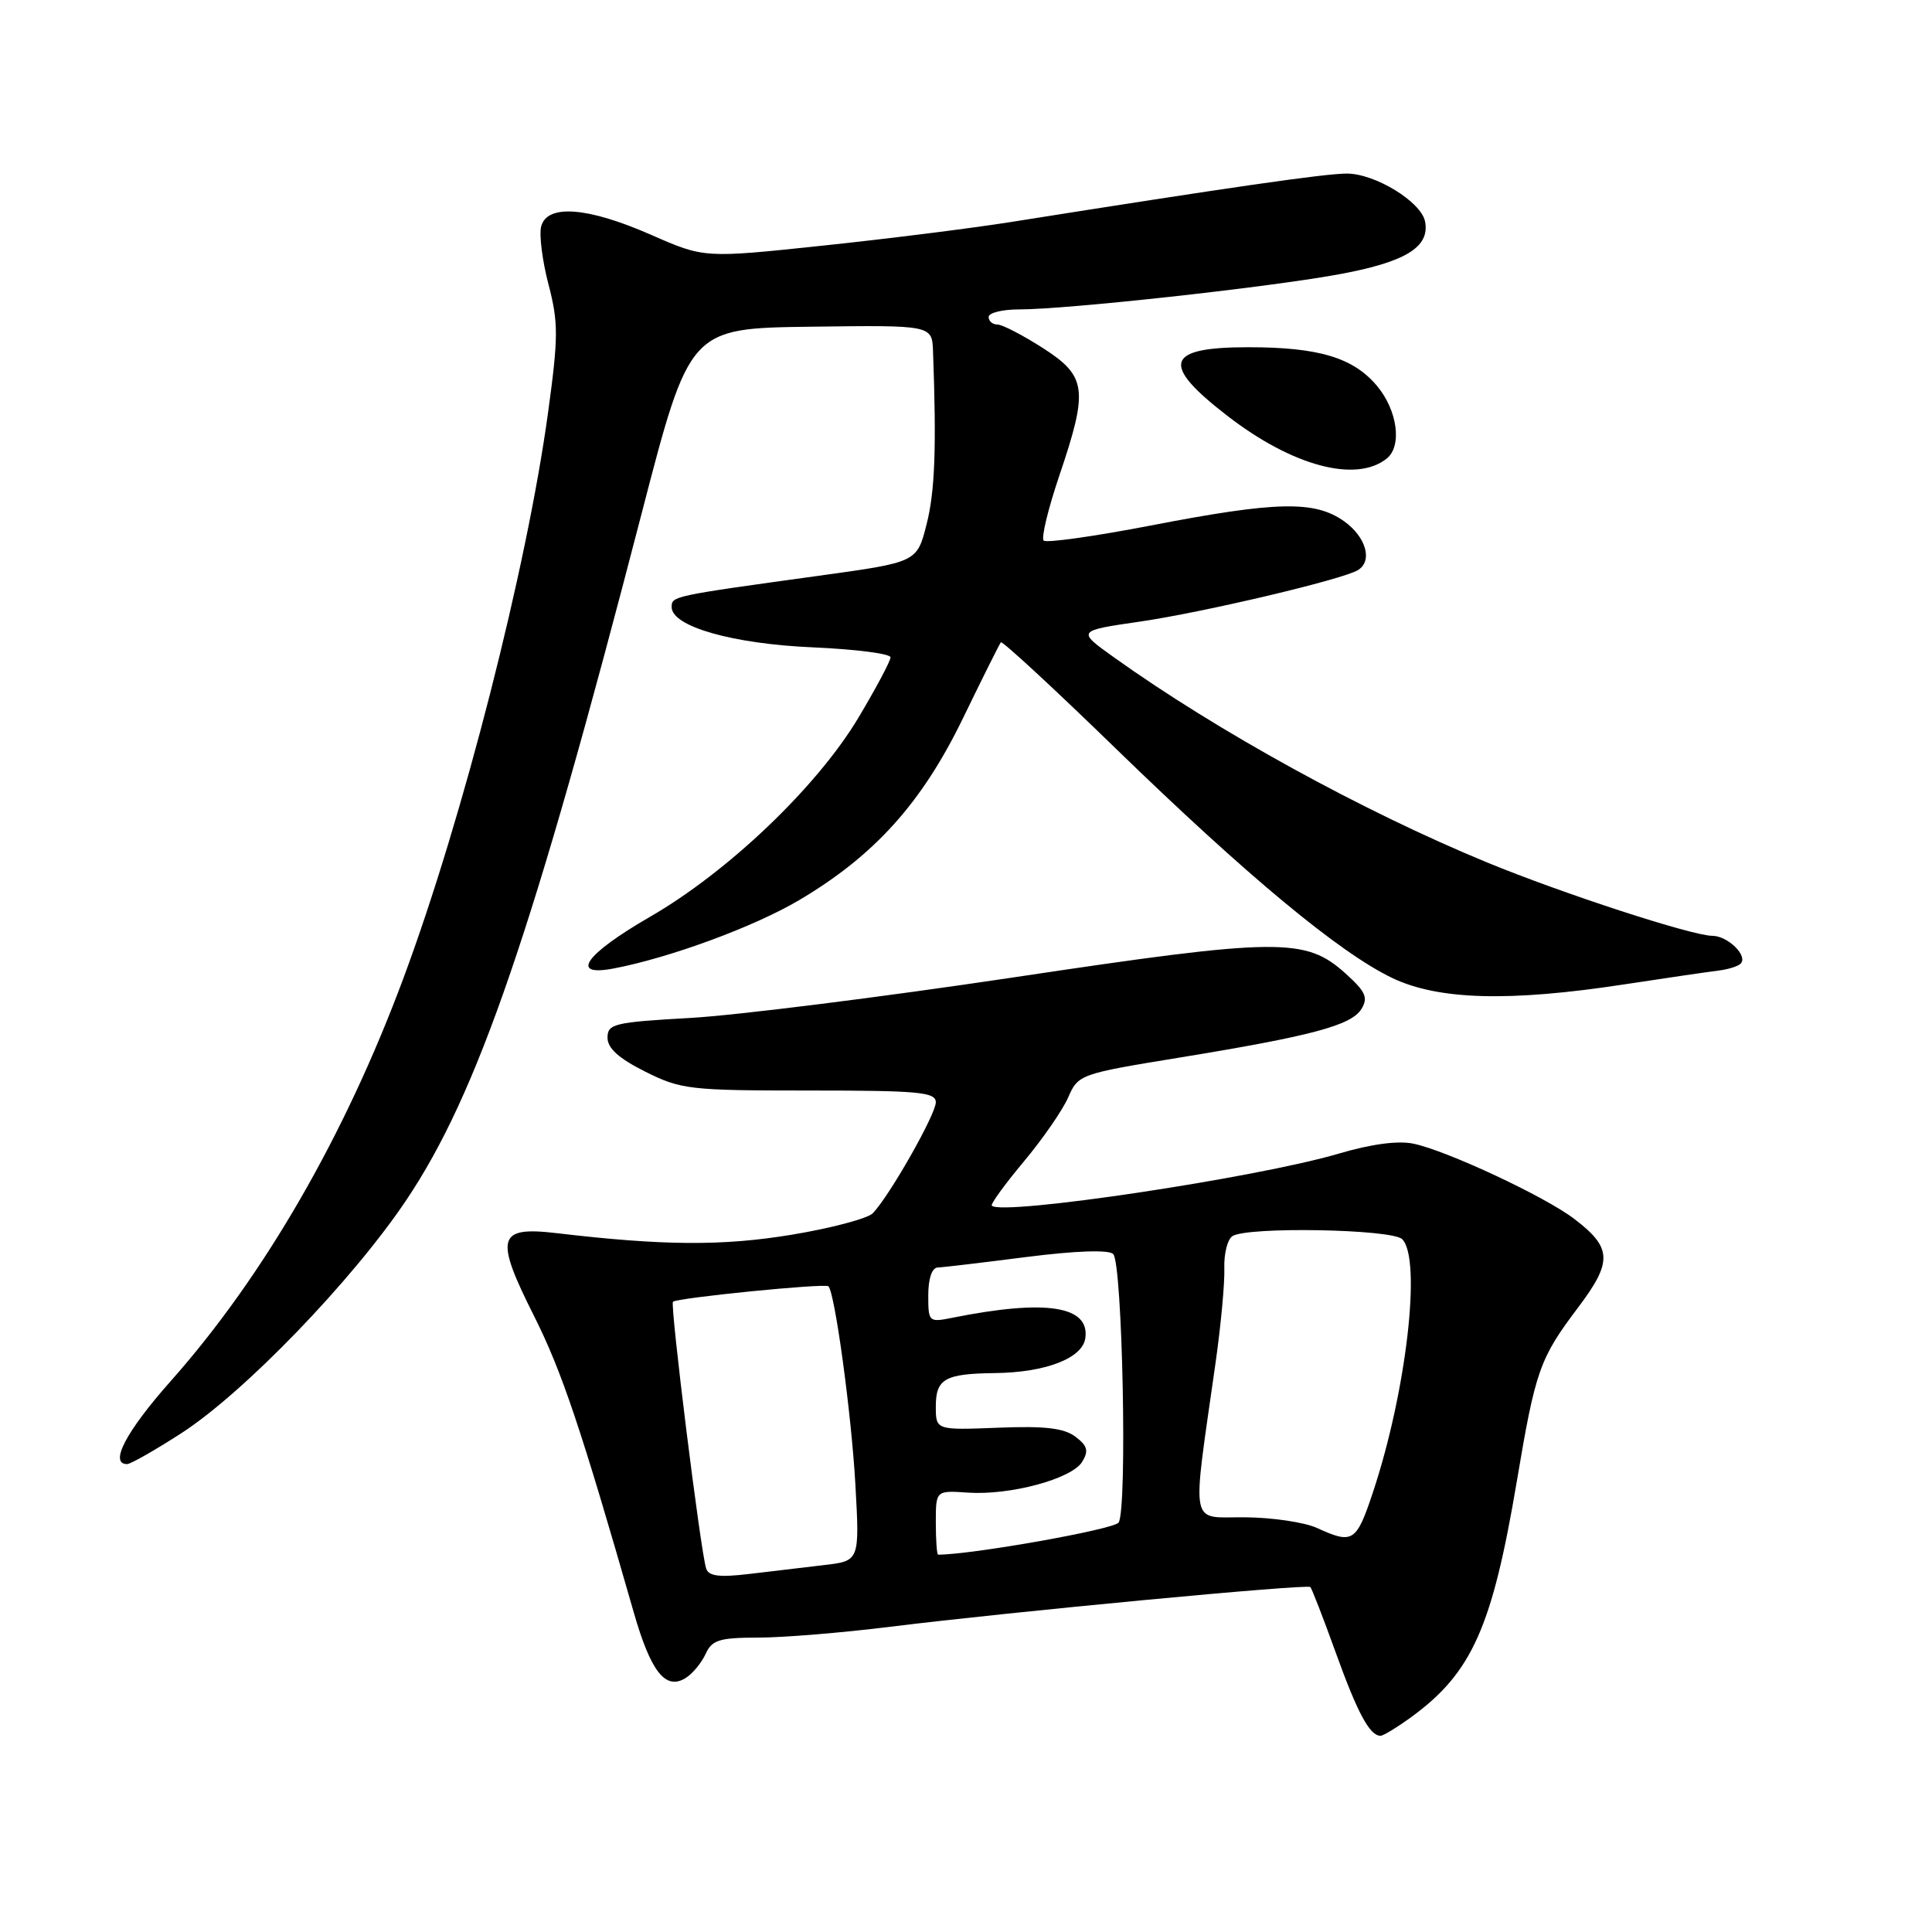 <?xml version="1.0" encoding="UTF-8" standalone="no"?>
<!DOCTYPE svg PUBLIC "-//W3C//DTD SVG 1.1//EN" "http://www.w3.org/Graphics/SVG/1.1/DTD/svg11.dtd" >
<svg xmlns="http://www.w3.org/2000/svg" xmlns:xlink="http://www.w3.org/1999/xlink" version="1.1" viewBox="0 0 256 256">
 <g >
 <path fill="currentColor"
d=" M 187.06 227.48 C 195.05 221.62 197.73 215.61 200.99 196.26 C 203.46 181.55 204.01 180.00 209.13 173.22 C 213.69 167.17 213.61 165.33 208.61 161.52 C 204.73 158.55 191.79 152.50 187.32 151.55 C 185.27 151.11 181.73 151.58 177.32 152.88 C 166.44 156.08 132.79 161.12 131.42 159.76 C 131.23 159.56 133.12 156.95 135.63 153.95 C 138.14 150.95 140.80 147.11 141.54 145.41 C 142.87 142.37 143.09 142.29 156.20 140.15 C 173.79 137.28 179.08 135.87 180.40 133.69 C 181.31 132.20 180.95 131.39 178.31 129.01 C 172.97 124.20 169.53 124.23 134.23 129.52 C 116.78 132.13 97.55 134.54 91.50 134.88 C 81.37 135.45 80.50 135.66 80.50 137.50 C 80.50 138.90 82.00 140.25 85.50 142.00 C 90.24 144.37 91.38 144.50 107.25 144.50 C 121.75 144.50 124.00 144.71 124.00 146.06 C 124.00 147.67 117.82 158.54 115.64 160.77 C 114.95 161.46 110.14 162.74 104.95 163.60 C 95.78 165.12 87.89 165.07 73.77 163.40 C 65.89 162.47 65.50 163.91 70.78 174.41 C 74.43 181.68 76.98 189.24 83.97 213.63 C 86.23 221.52 88.18 223.99 90.83 222.36 C 91.75 221.80 92.94 220.36 93.49 219.17 C 94.34 217.30 95.29 217.00 100.49 216.99 C 103.79 216.99 111.67 216.34 118.00 215.55 C 133.96 213.57 173.19 209.86 173.63 210.29 C 173.82 210.49 175.34 214.39 176.99 218.97 C 179.89 227.02 181.50 230.00 182.93 230.00 C 183.30 230.00 185.16 228.86 187.06 227.48 Z  M 24.04 189.90 C 32.37 184.51 46.71 169.65 53.85 159.00 C 63.30 144.91 70.67 123.41 85.03 68.00 C 91.38 43.50 91.38 43.50 107.44 43.29 C 123.50 43.08 123.50 43.08 123.63 46.54 C 124.10 59.34 123.89 65.12 122.77 69.50 C 121.50 74.50 121.50 74.50 108.50 76.29 C 89.02 78.98 89.00 78.99 89.00 80.44 C 89.00 83.02 97.08 85.32 107.75 85.78 C 113.39 86.03 118.00 86.62 118.00 87.10 C 118.00 87.58 116.09 91.17 113.75 95.09 C 108.27 104.26 96.49 115.51 86.10 121.50 C 77.55 126.44 75.42 129.44 81.25 128.34 C 88.68 126.94 99.91 122.81 105.88 119.28 C 115.88 113.36 122.13 106.42 127.58 95.21 C 130.17 89.87 132.44 85.32 132.62 85.11 C 132.80 84.89 139.65 91.22 147.83 99.17 C 165.24 116.08 177.51 126.26 184.50 129.60 C 190.62 132.51 199.98 132.77 215.26 130.43 C 220.89 129.57 226.51 128.75 227.75 128.60 C 228.99 128.45 230.29 128.04 230.64 127.69 C 231.66 126.67 228.94 124.00 226.89 124.00 C 224.23 124.00 207.02 118.39 197.00 114.26 C 180.56 107.48 161.31 96.90 147.59 87.09 C 142.68 83.58 142.68 83.58 151.09 82.36 C 159.51 81.13 177.93 76.78 179.94 75.54 C 181.92 74.32 181.01 71.15 178.10 69.07 C 174.20 66.30 169.16 66.41 152.50 69.63 C 145.03 71.07 138.64 71.97 138.29 71.63 C 137.95 71.28 138.87 67.46 140.33 63.13 C 144.24 51.59 144.02 49.86 138.16 46.10 C 135.50 44.40 132.80 43.00 132.16 43.00 C 131.52 43.00 131.00 42.55 131.00 42.00 C 131.00 41.45 132.81 41.00 135.03 41.00 C 141.31 41.00 167.56 38.13 177.18 36.39 C 186.19 34.76 189.49 32.77 188.83 29.36 C 188.33 26.75 182.22 23.00 178.46 23.00 C 175.55 23.00 162.84 24.83 134.00 29.41 C 128.78 30.24 117.48 31.66 108.90 32.56 C 93.31 34.21 93.31 34.21 86.24 31.10 C 77.85 27.42 72.49 27.02 71.71 30.00 C 71.42 31.10 71.86 34.56 72.68 37.69 C 74.00 42.76 73.99 44.64 72.63 54.60 C 69.82 75.22 61.33 108.44 53.48 129.55 C 45.71 150.48 34.96 169.10 22.64 182.98 C 16.71 189.66 14.43 194.00 16.84 194.00 C 17.31 194.00 20.55 192.15 24.04 189.90 Z  M 183.75 60.76 C 185.82 59.10 185.17 54.35 182.44 51.11 C 179.31 47.39 174.72 46.01 165.45 46.01 C 154.40 46.00 153.72 48.23 162.66 55.12 C 171.27 61.77 179.68 64.01 183.75 60.76 Z  M 93.57 207.84 C 92.83 205.63 88.77 172.90 89.17 172.49 C 89.70 171.97 109.34 170.01 109.77 170.44 C 110.63 171.30 112.82 187.39 113.34 196.66 C 113.91 206.83 113.91 206.83 109.20 207.38 C 106.62 207.68 102.14 208.21 99.25 208.56 C 95.32 209.03 93.90 208.85 93.57 207.84 Z  M 124.00 201.74 C 124.00 197.49 124.00 197.49 128.25 197.78 C 133.86 198.16 142.02 195.96 143.40 193.69 C 144.28 192.24 144.10 191.58 142.50 190.37 C 140.99 189.23 138.46 188.93 132.25 189.18 C 124.00 189.50 124.00 189.50 124.00 186.36 C 124.00 182.70 125.21 182.02 131.83 181.94 C 138.55 181.86 143.43 179.98 143.81 177.32 C 144.42 173.03 138.58 172.13 126.20 174.61 C 123.07 175.24 123.00 175.17 123.00 171.62 C 123.00 169.42 123.49 167.98 124.25 167.95 C 124.94 167.93 130.22 167.30 136.00 166.56 C 142.54 165.73 146.88 165.58 147.50 166.16 C 148.73 167.31 149.40 200.00 148.22 201.75 C 147.62 202.65 128.79 206.00 124.31 206.00 C 124.14 206.00 124.00 204.08 124.00 201.74 Z  M 174.50 202.46 C 172.85 201.71 168.55 201.07 164.93 201.05 C 157.54 200.99 157.90 202.92 161.08 180.50 C 161.78 175.55 162.30 169.94 162.23 168.02 C 162.17 166.11 162.65 164.21 163.31 163.79 C 165.32 162.51 184.46 162.86 185.80 164.20 C 188.39 166.79 186.36 184.40 181.92 197.74 C 179.72 204.35 179.26 204.64 174.50 202.46 Z "/>
</g>
</svg>